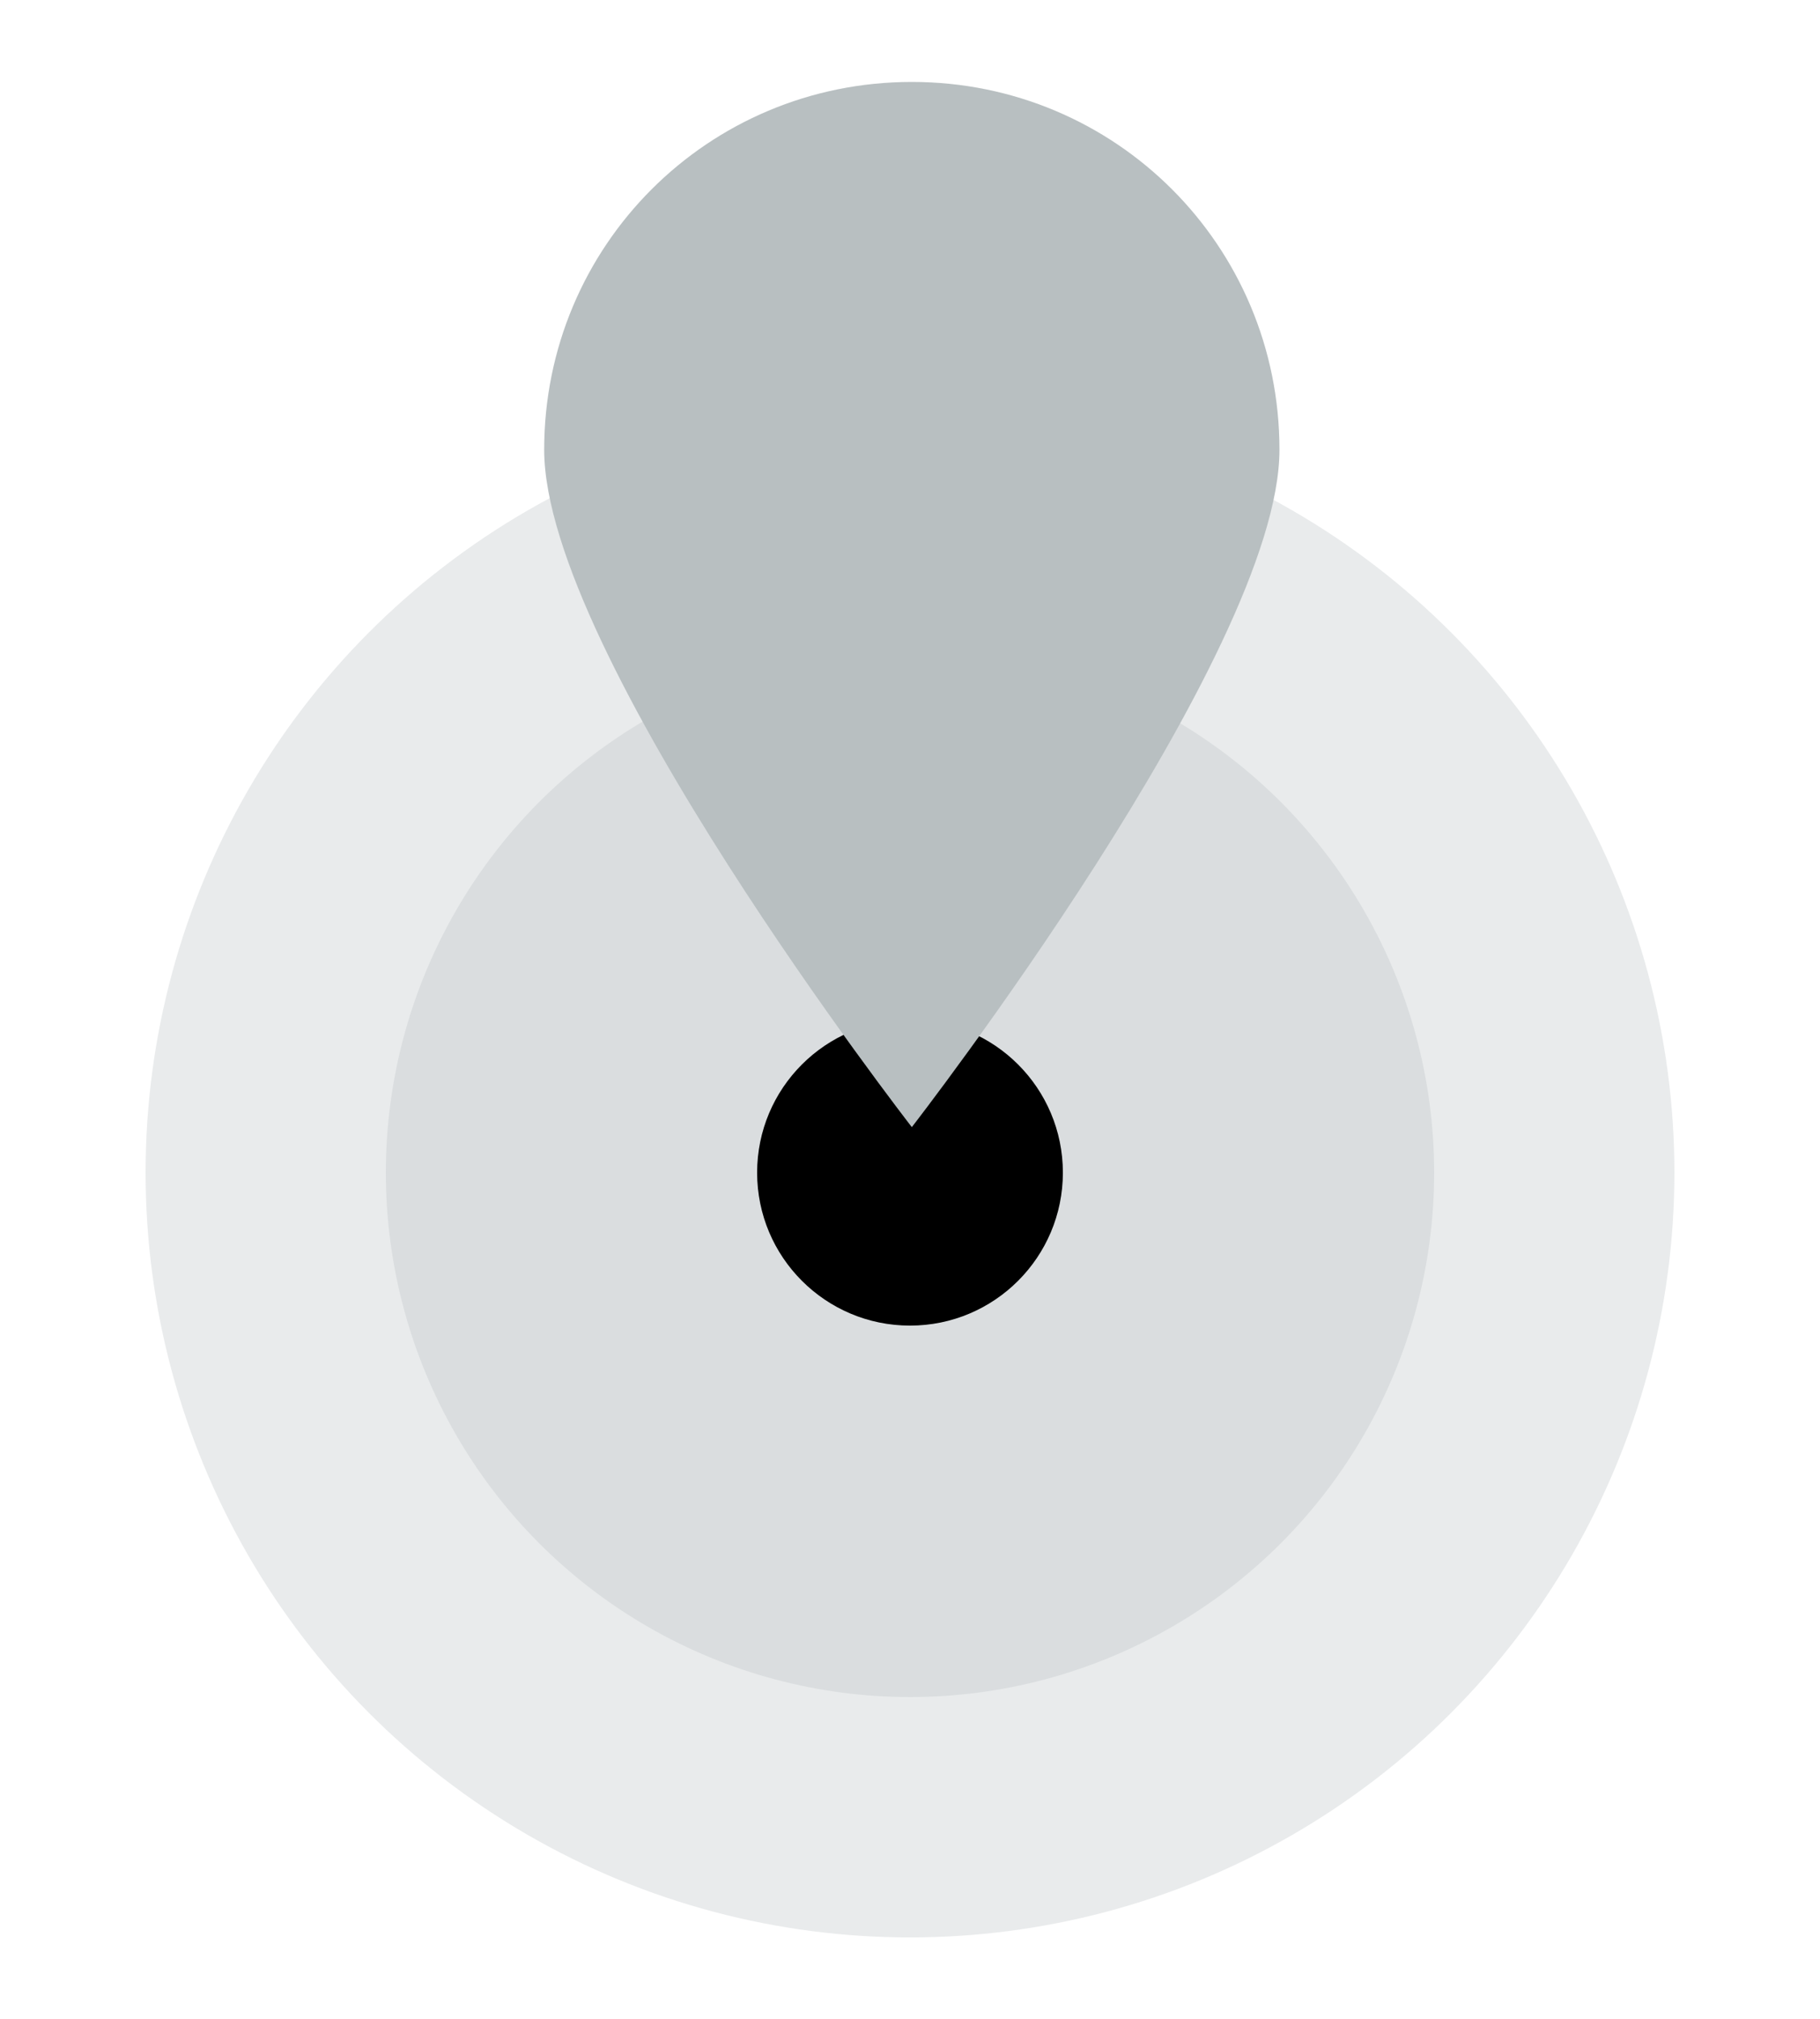 <?xml version="1.0" encoding="utf-8"?>
<!-- Generator: Adobe Illustrator 19.1.0, SVG Export Plug-In . SVG Version: 6.00 Build 0)  -->
<svg version="1.1" id="Capa_1" xmlns="http://www.w3.org/2000/svg" xmlns:xlink="http://www.w3.org/1999/xlink" x="0px" y="0px"
	 viewBox="0 0 100 110.9" style="enable-background:new 0 0 100 110.9;" xml:space="preserve">
<style type="text/css">
	.st0{opacity:0.32;fill:#B8BFC1;}
	.st1{fill:#B8BFC1;}
</style>
<g>
	<circle class="st0" cx="50" cy="64.4" r="42"/>
	<circle class="st0" cx="50" cy="64.4" r="28.8"/>
	<circle cx="50" cy="64.4" r="8.4"/>
	<path class="st1" d="M70.3,24.7c0,11.2-20.2,37.2-20.2,37.2s-20.2-26-20.2-37.2S38.9,4.5,50.1,4.5S70.3,13.5,70.3,24.7z"/>
</g>
</svg>
